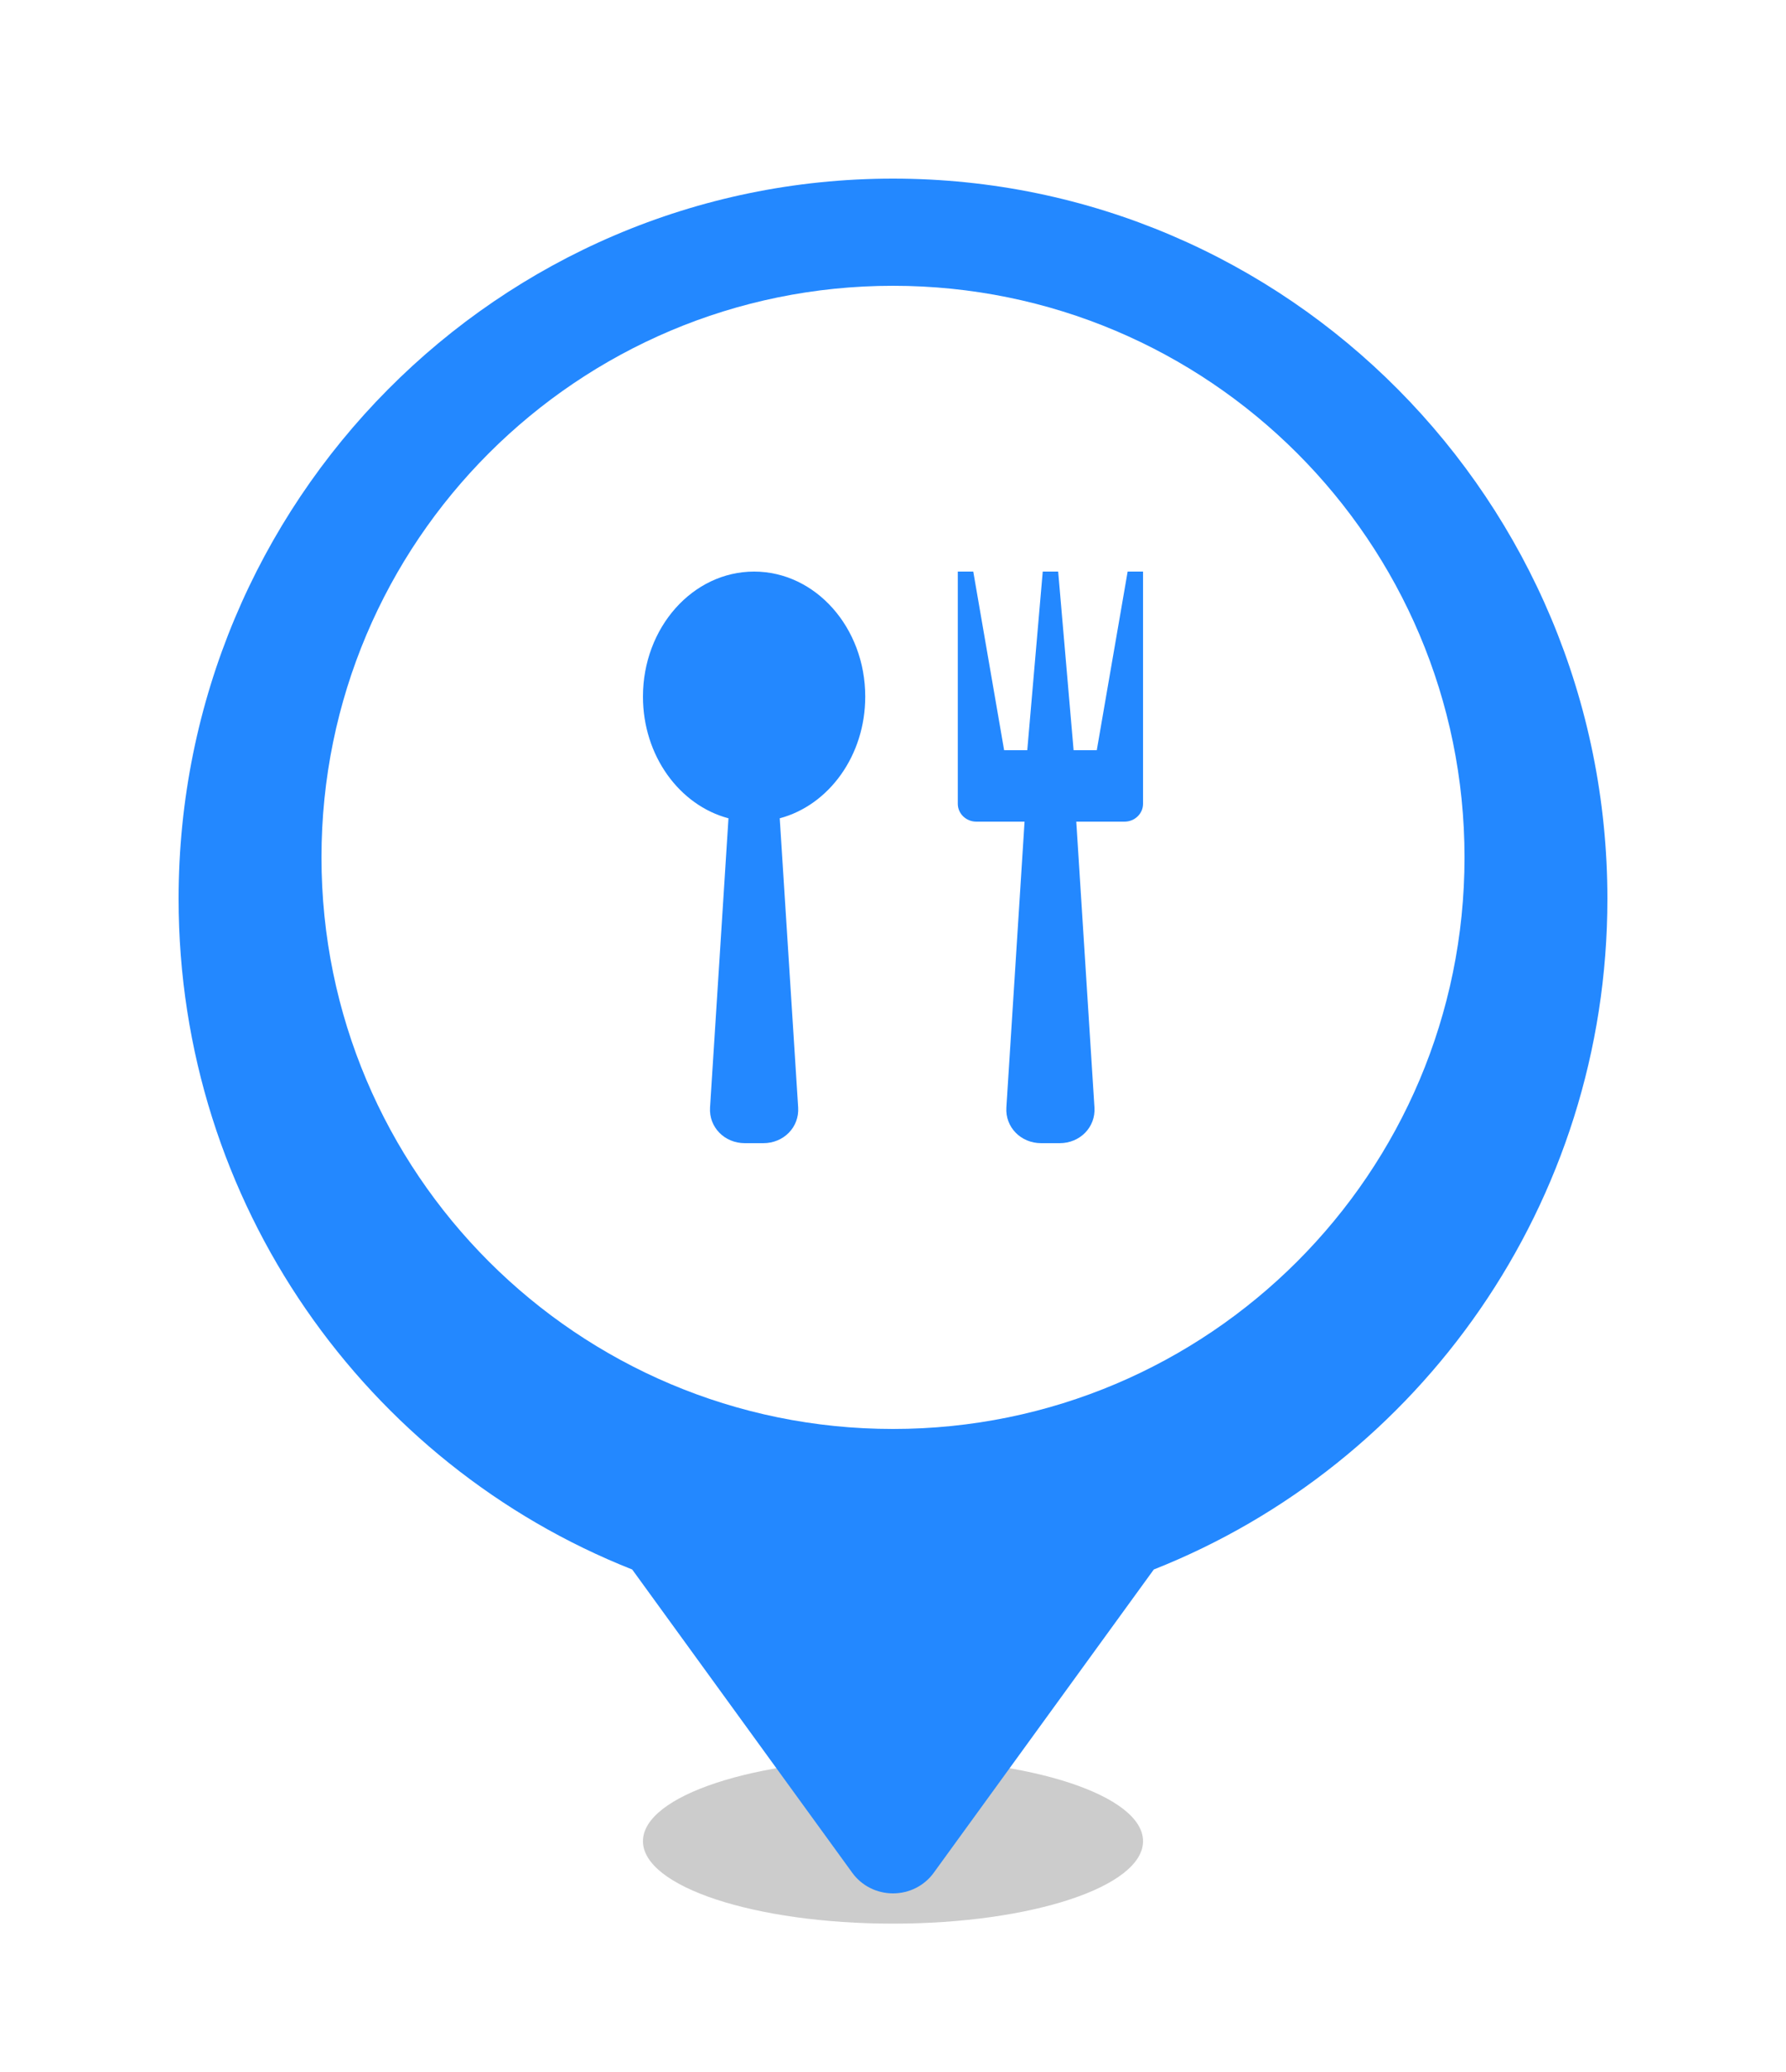 <svg width="50" height="58" viewBox="0 0 50 58" fill="none" xmlns="http://www.w3.org/2000/svg">
<g filter="url(#filter0_f_987_37353)">
<ellipse cx="25" cy="51.539" rx="7" ry="2.308" fill="black" fill-opacity="0.2"/>
</g>
<g filter="url(#filter1_d_987_37353)">
<path fill-rule="evenodd" clip-rule="evenodd" d="M25 4C36.046 4 45 13.026 45 24.16C45 32.697 39.736 39.994 32.301 42.934L26.139 51.425C26.011 51.602 25.84 51.747 25.642 51.848C25.444 51.948 25.223 52 25 52C24.777 52 24.556 51.948 24.358 51.848C24.16 51.747 23.989 51.602 23.861 51.425L17.699 42.934C10.264 39.994 5 32.697 5 24.16C5 13.026 13.954 4 25 4Z" fill="#2388FF"/>
</g>
<path d="M41 24C41 15.163 33.837 8 25 8C16.163 8 9 15.163 9 24C9 32.837 16.163 40 25 40C33.837 40 41 32.837 41 24Z" fill="white"/>
<path d="M21.111 16C19.393 16 18 17.567 18 19.5C18 21.155 19.022 22.542 20.394 22.906L19.878 31.002C19.843 31.551 20.282 32 20.852 32H21.371C21.941 32 22.379 31.551 22.345 31.002L21.829 22.906C23.201 22.541 24.223 21.155 24.223 19.5C24.223 17.567 22.83 16 21.111 16V16ZM31.569 16L30.705 21H30.056L29.624 16H29.192L28.759 21H28.111L27.247 16H26.814V22.5C26.814 22.776 27.047 23 27.333 23H28.683L28.174 31.002C28.139 31.551 28.578 32 29.148 32H29.666C30.237 32 30.675 31.551 30.64 31.002L30.131 23H31.481C31.768 23 32 22.776 32 22.5V16H31.567H31.569Z" fill="#2388FF"/>
<defs>
<filter id="filter0_f_987_37353" x="16" y="47.231" width="18" height="8.615" filterUnits="userSpaceOnUse" color-interpolation-filters="sRGB">
<feFlood flood-opacity="0" result="BackgroundImageFix"/>
<feBlend mode="normal" in="SourceGraphic" in2="BackgroundImageFix" result="shape"/>
<feGaussianBlur stdDeviation="1" result="effect1_foregroundBlur_987_37353"/>
</filter>
<filter id="filter1_d_987_37353" x="0" y="0" width="50" height="58" filterUnits="userSpaceOnUse" color-interpolation-filters="sRGB">
<feFlood flood-opacity="0" result="BackgroundImageFix"/>
<feColorMatrix in="SourceAlpha" type="matrix" values="0 0 0 0 0 0 0 0 0 0 0 0 0 0 0 0 0 0 127 0" result="hardAlpha"/>
<feOffset dy="1"/>
<feGaussianBlur stdDeviation="2.5"/>
<feComposite in2="hardAlpha" operator="out"/>
<feColorMatrix type="matrix" values="0 0 0 0 0 0 0 0 0 0 0 0 0 0 0 0 0 0 0.1 0"/>
<feBlend mode="normal" in2="BackgroundImageFix" result="effect1_dropShadow_987_37353"/>
<feBlend mode="normal" in="SourceGraphic" in2="effect1_dropShadow_987_37353" result="shape"/>
</filter>
</defs>
</svg>

